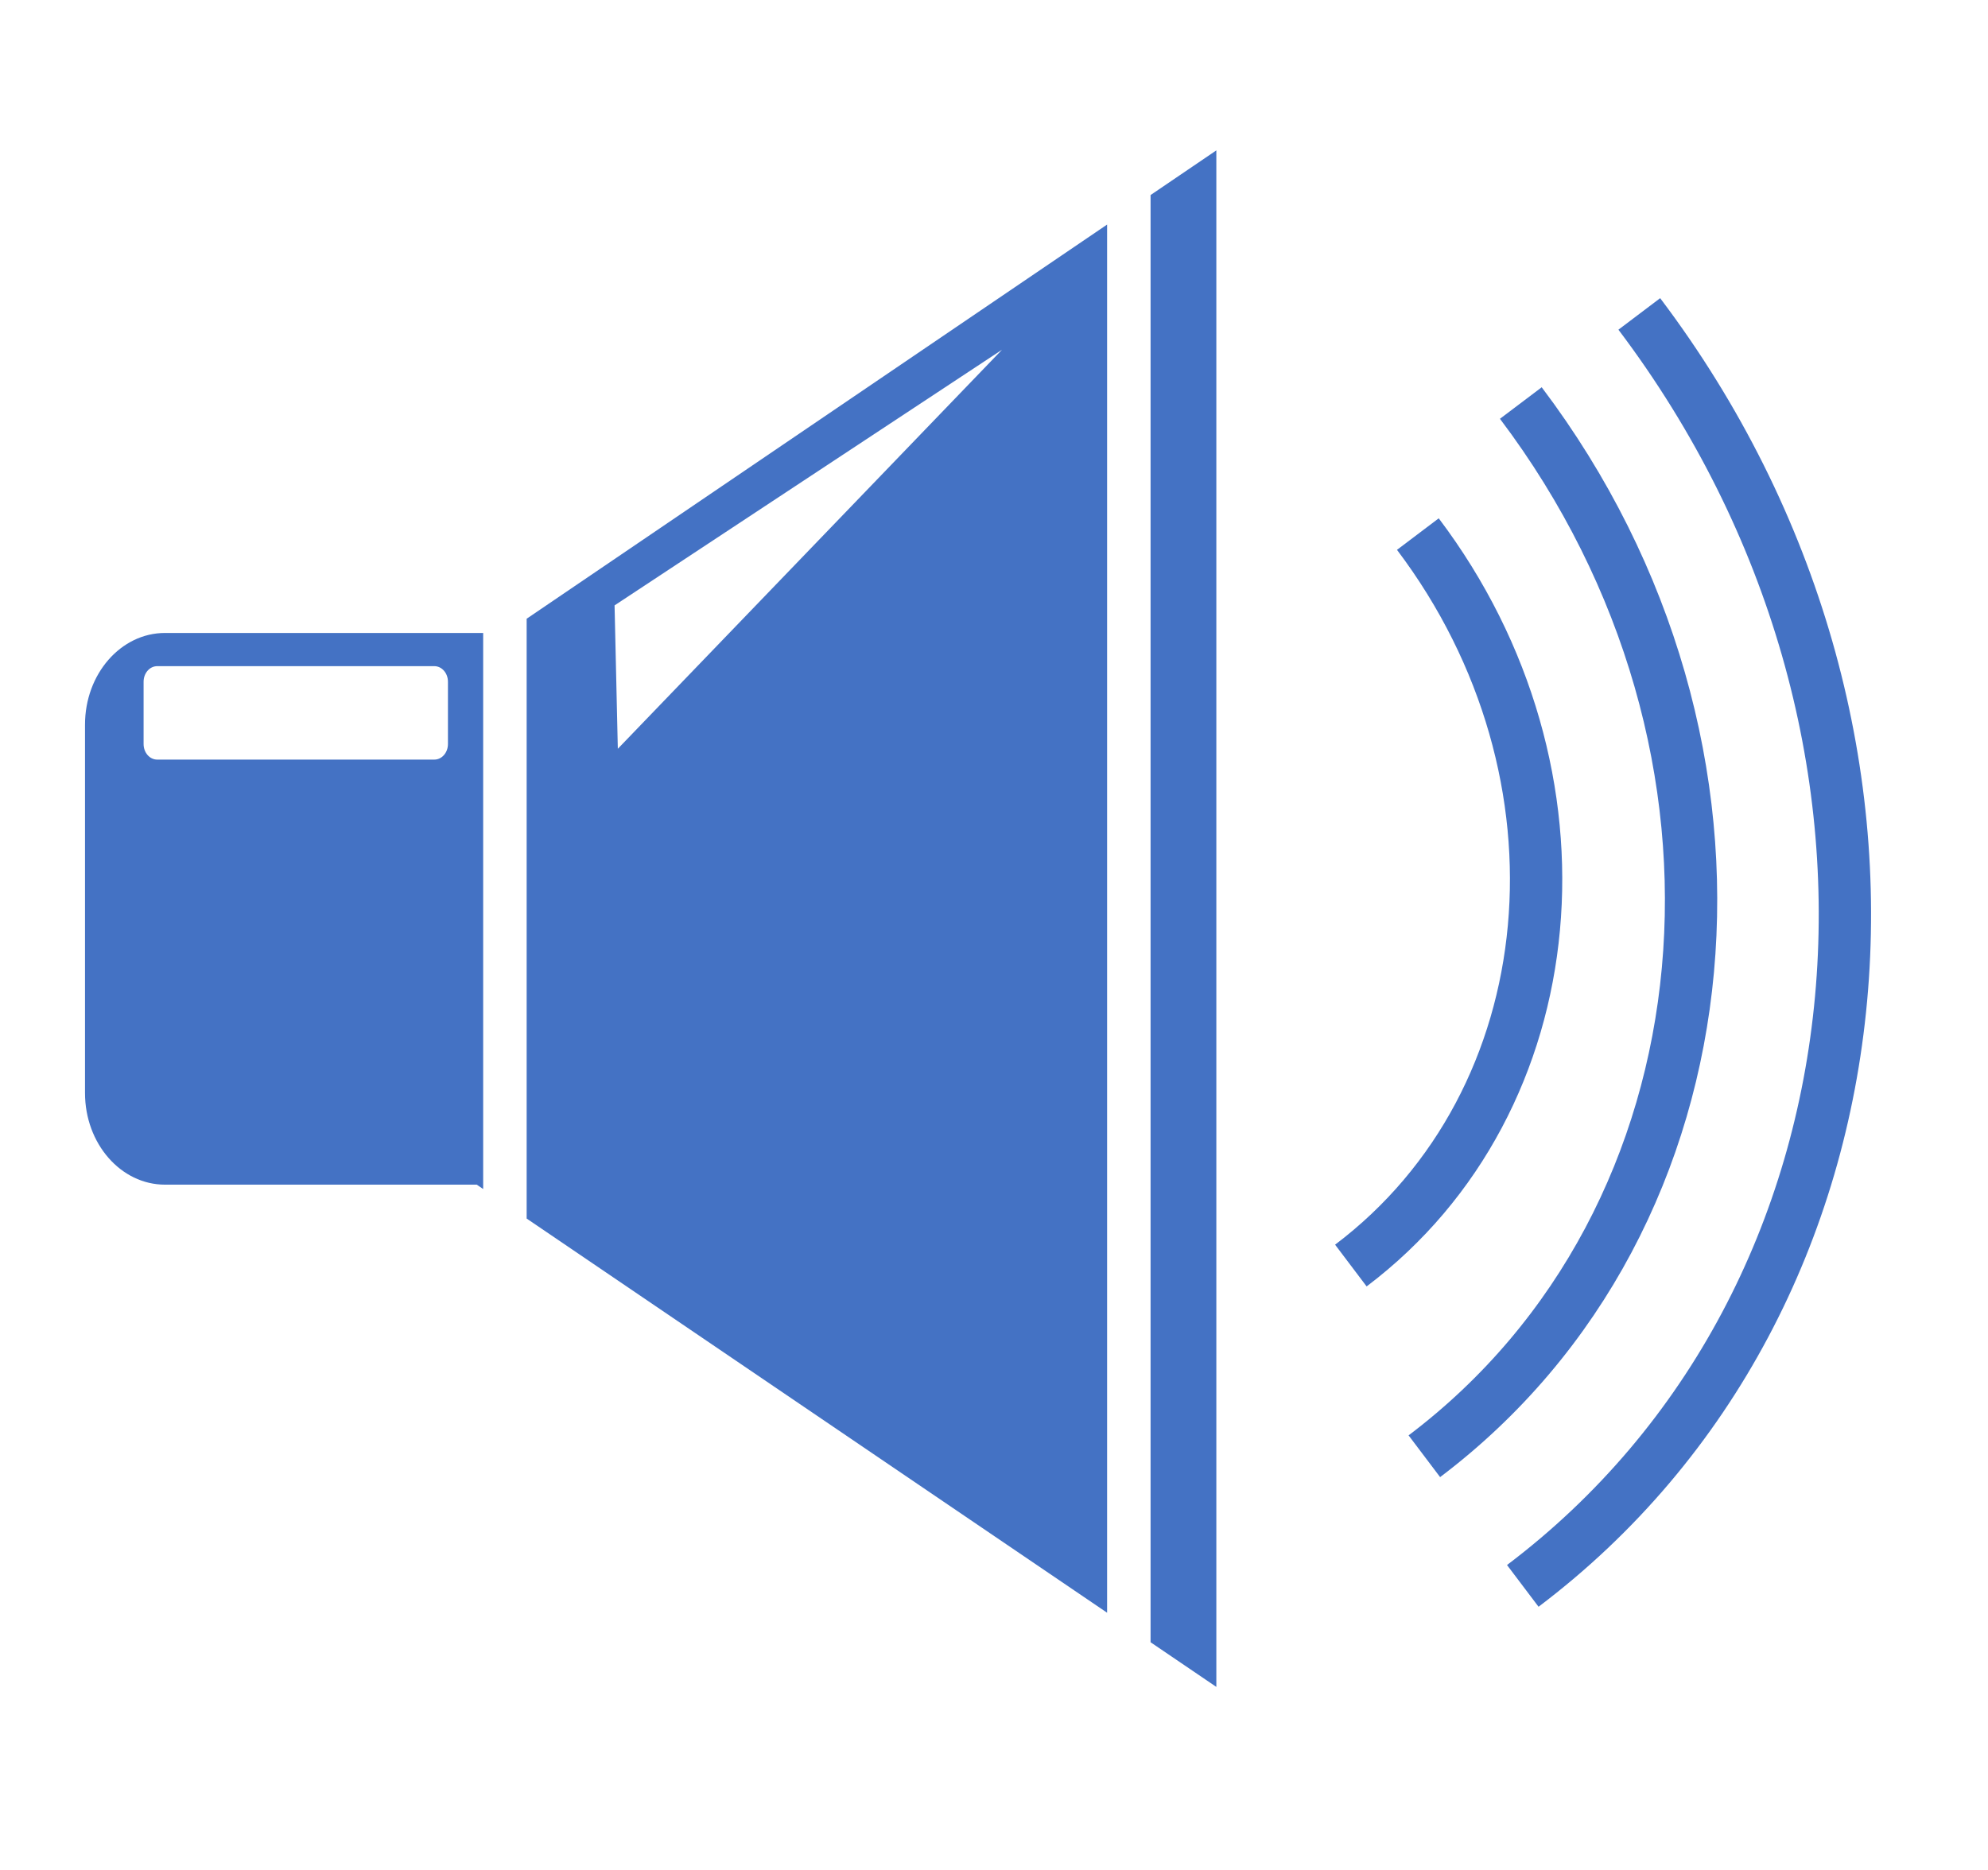 <svg width="304" height="286" xmlns="http://www.w3.org/2000/svg" xmlns:xlink="http://www.w3.org/1999/xlink" overflow="hidden"><defs><clipPath id="clip0"><path d="M149-153 453-153 453 133 149 133Z" fill-rule="evenodd" clip-rule="evenodd"/></clipPath></defs><g clip-path="url(#clip0)" transform="translate(-149 153)"><path d="M365.816-71.316C393.476-34.697 388.889 15.39 355.57 40.557" stroke="#4472C4" stroke-width="8" stroke-miterlimit="8" fill="none" fill-rule="evenodd"/><path d="M381.561-91.36C421.387-38.633 414.782 33.486 366.807 69.722" stroke="#4472C4" stroke-width="8" stroke-miterlimit="8" fill="none" fill-rule="evenodd"/><path d="M399.677-104.987C447.775-41.31 439.798 45.787 381.86 89.55" stroke="#4472C4" stroke-width="8" stroke-miterlimit="8" fill="none" fill-rule="evenodd"/><path d="M173.036-51.115C171.889-51.115 170.958-50.049 170.958-48.733L170.958-39.206C170.958-37.891 171.889-36.825 173.036-36.825L215.421-36.825C216.569-36.825 217.499-37.891 217.499-39.206L217.499-48.733C217.499-50.049 216.569-51.115 215.421-51.115ZM174.233-56.193 222.886-56.193 222.886 28.853 221.903 28.185 174.233 28.185C167.477 28.185 162 21.909 162 14.166L162-42.174C162-49.916 167.477-56.193 174.233-56.193ZM302.223-99.508 242.978-60.41 243.476-38.48ZM318.295-118.654 318.295 93.654 229.535 33.369 229.535-58.369ZM335-130 335 105 324.943 98.17 324.943-123.169Z" fill="#4472C4" fill-rule="evenodd"/></g></svg>